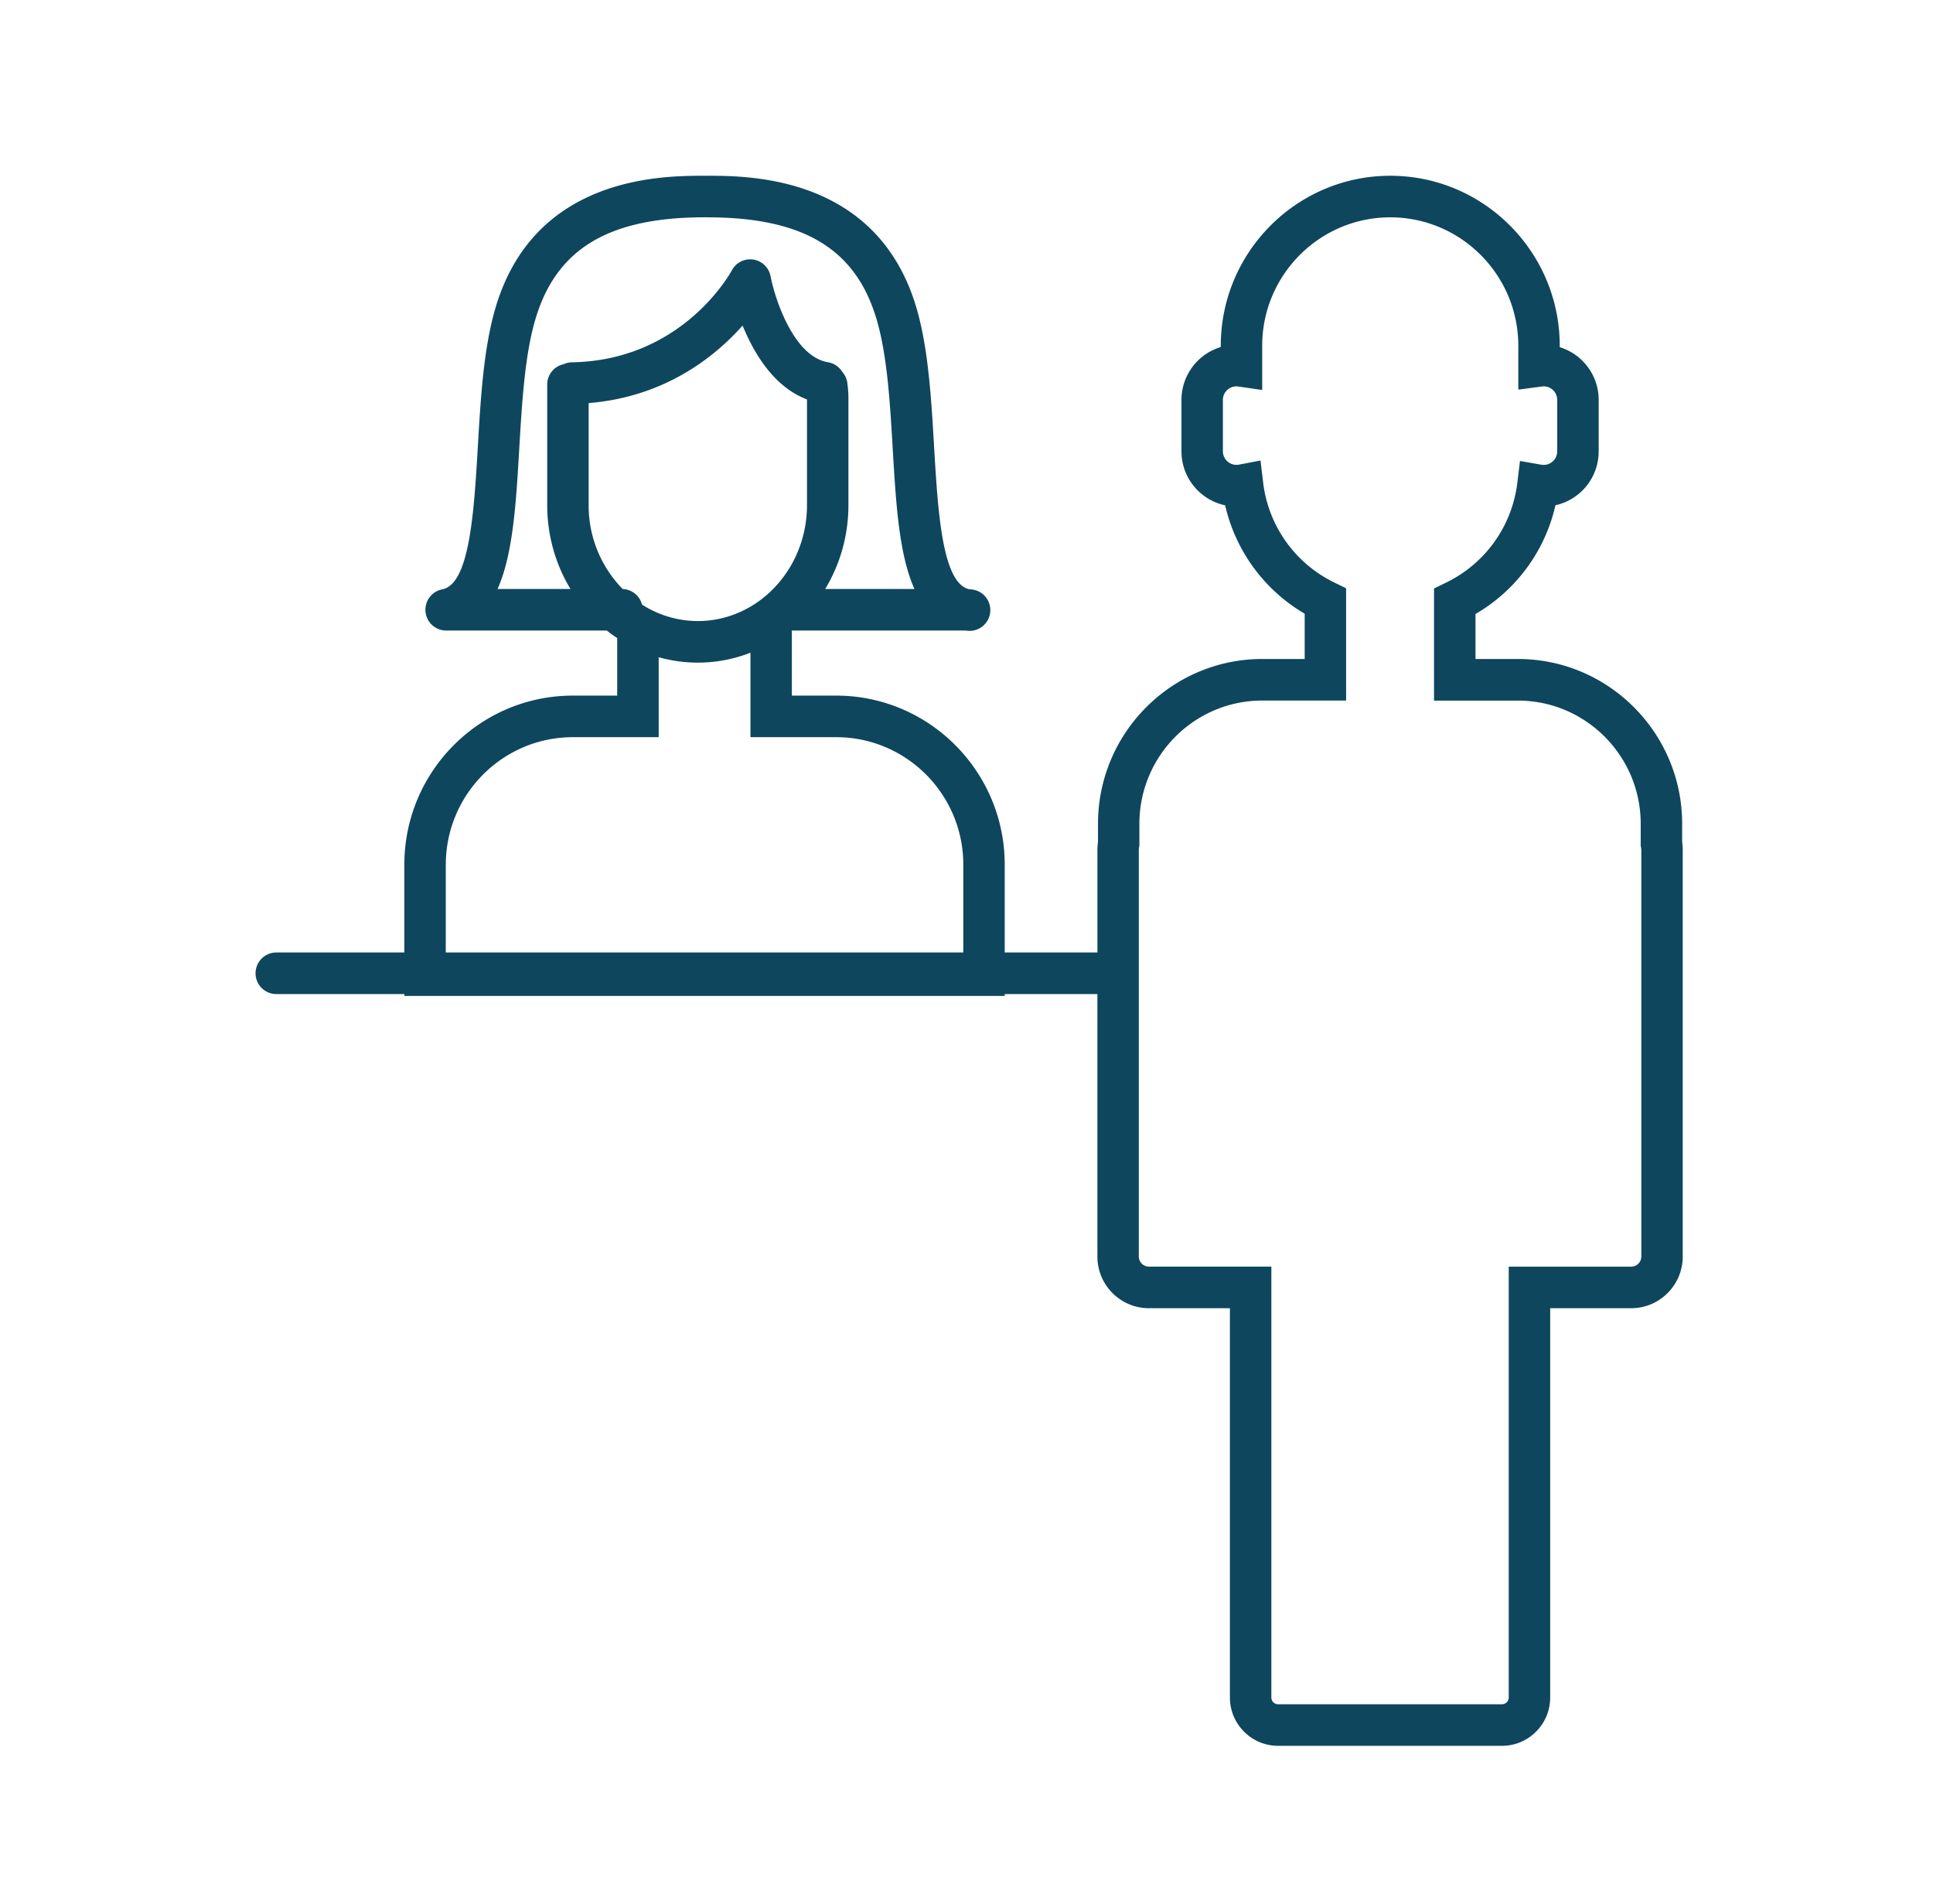 <svg width="66" height="65" viewBox="0 0 66 65" xmlns="http://www.w3.org/2000/svg"><title>visa_immigration</title><path d="M56.04 42.894c0 .19-.153.345-.343.345h-4.183v14.709a.23.23 0 0 1-.229.23h-7.647a.23.23 0 0 1-.229-.23v-14.71h-4.182a.345.345 0 0 1-.344-.344V29.01c0-.024.003-.048.008-.075l.012-.066v-.748c0-2.319 1.881-4.206 4.193-4.206h2.865v-3.834l-.398-.194a4.366 4.366 0 0 1-2.434-3.413l-.091-.753-.744.142a.465.465 0 0 1-.54-.455v-1.757a.463.463 0 0 1 .532-.456l.81.118v-1.508c0-2.418 1.962-4.386 4.373-4.386 2.41 0 4.372 1.968 4.372 4.386V13.3l.799-.105c.023-.003.045-.006.069-.006.254 0 .46.208.46.463v1.757a.462.462 0 0 1-.538.455l-.733-.128-.09.741a4.367 4.367 0 0 1-2.445 3.417l-.4.194v3.828h2.865c2.311 0 4.192 1.887 4.192 4.206v.752l.014.071a.343.343 0 0 1 .007.066v13.884zM15.222 29.516c0-2.399 1.946-4.351 4.338-4.351h2.93v-2.73a4.92 4.92 0 0 0 3.133-.154v2.884h2.93c2.392 0 4.338 1.952 4.338 4.351v2.999H15.22v-2.999zm2.506-14.18c.092-1.558.186-3.169.538-4.388.703-2.44 2.491-3.53 5.796-3.53.015 0 .029-.002.043-.003.015 0 .029.004.043.004 3.305 0 5.093 1.088 5.796 3.529.352 1.22.447 2.83.538 4.39.108 1.825.211 3.588.74 4.768h-3.047c.502-.83.793-1.812.793-2.864v-3.64c0-.206-.012-.312-.029-.458l-.007-.062a.702.702 0 0 0-.178-.393.702.702 0 0 0-.481-.323c-1.183-.194-1.819-2.188-1.964-2.939a.708.708 0 0 0-1.318-.203c-.067.126-1.707 3.08-5.463 3.144a.705.705 0 0 0-.283.065.709.709 0 0 0-.561.694v4.115c0 1.052.292 2.034.793 2.864h-2.489c.53-1.18.633-2.944.74-4.77zm4.192 5.302a.705.705 0 0 0-.658-.53 4.064 4.064 0 0 1-1.163-2.866V13.76c2.62-.213 4.322-1.594 5.256-2.647.388.95 1.072 2.099 2.199 2.522v3.607c0 2.183-1.672 3.959-3.727 3.959a3.539 3.539 0 0 1-1.907-.563zm35.515 8.1v-.617c0-3.101-2.515-5.625-5.606-5.625h-1.45V20.96a5.771 5.771 0 0 0 2.73-3.712 1.883 1.883 0 0 0 1.476-1.839v-1.757c0-.847-.56-1.565-1.329-1.8v-.046C53.255 8.605 50.66 6 47.47 6c-3.191 0-5.788 2.604-5.788 5.805v.042a1.885 1.885 0 0 0-1.342 1.804v1.757c0 .906.641 1.663 1.492 1.842a5.772 5.772 0 0 0 2.715 3.7v1.546h-1.45c-3.092 0-5.607 2.524-5.607 5.625v.621c-.014.09-.02.18-.02.268v3.505h-3.165v-2.999c0-3.181-2.58-5.77-5.752-5.77h-1.516v-2.183c0-.013-.003-.025-.004-.038h5.947a.709.709 0 1 0 .129-1.407c-.94-.174-1.086-2.666-1.215-4.864-.096-1.636-.195-3.328-.59-4.7C29.99 6 25.592 6 24.146 6c-.014 0-.028.004-.043.004-.014 0-.028-.004-.043-.004-1.445 0-5.842 0-7.155 4.554-.396 1.371-.495 3.063-.59 4.7-.13 2.198-.276 4.69-1.215 4.864a.71.71 0 0 0 .129 1.407h5.49c.114.091.233.176.355.257v1.964h-1.516c-3.172 0-5.752 2.589-5.752 5.77v2.999H9.435a.708.708 0 0 0 0 1.419h4.372v.064h20.497v-.064h3.165v8.96c0 .973.788 1.764 1.758 1.764h2.767v13.29c0 .909.738 1.649 1.644 1.649h7.647c.906 0 1.644-.74 1.644-1.649v-13.29h2.768c.97 0 1.758-.791 1.758-1.764V29.01c0-.09-.007-.182-.02-.271z" fill="#0E465E" fill-rule="evenodd"/></svg>